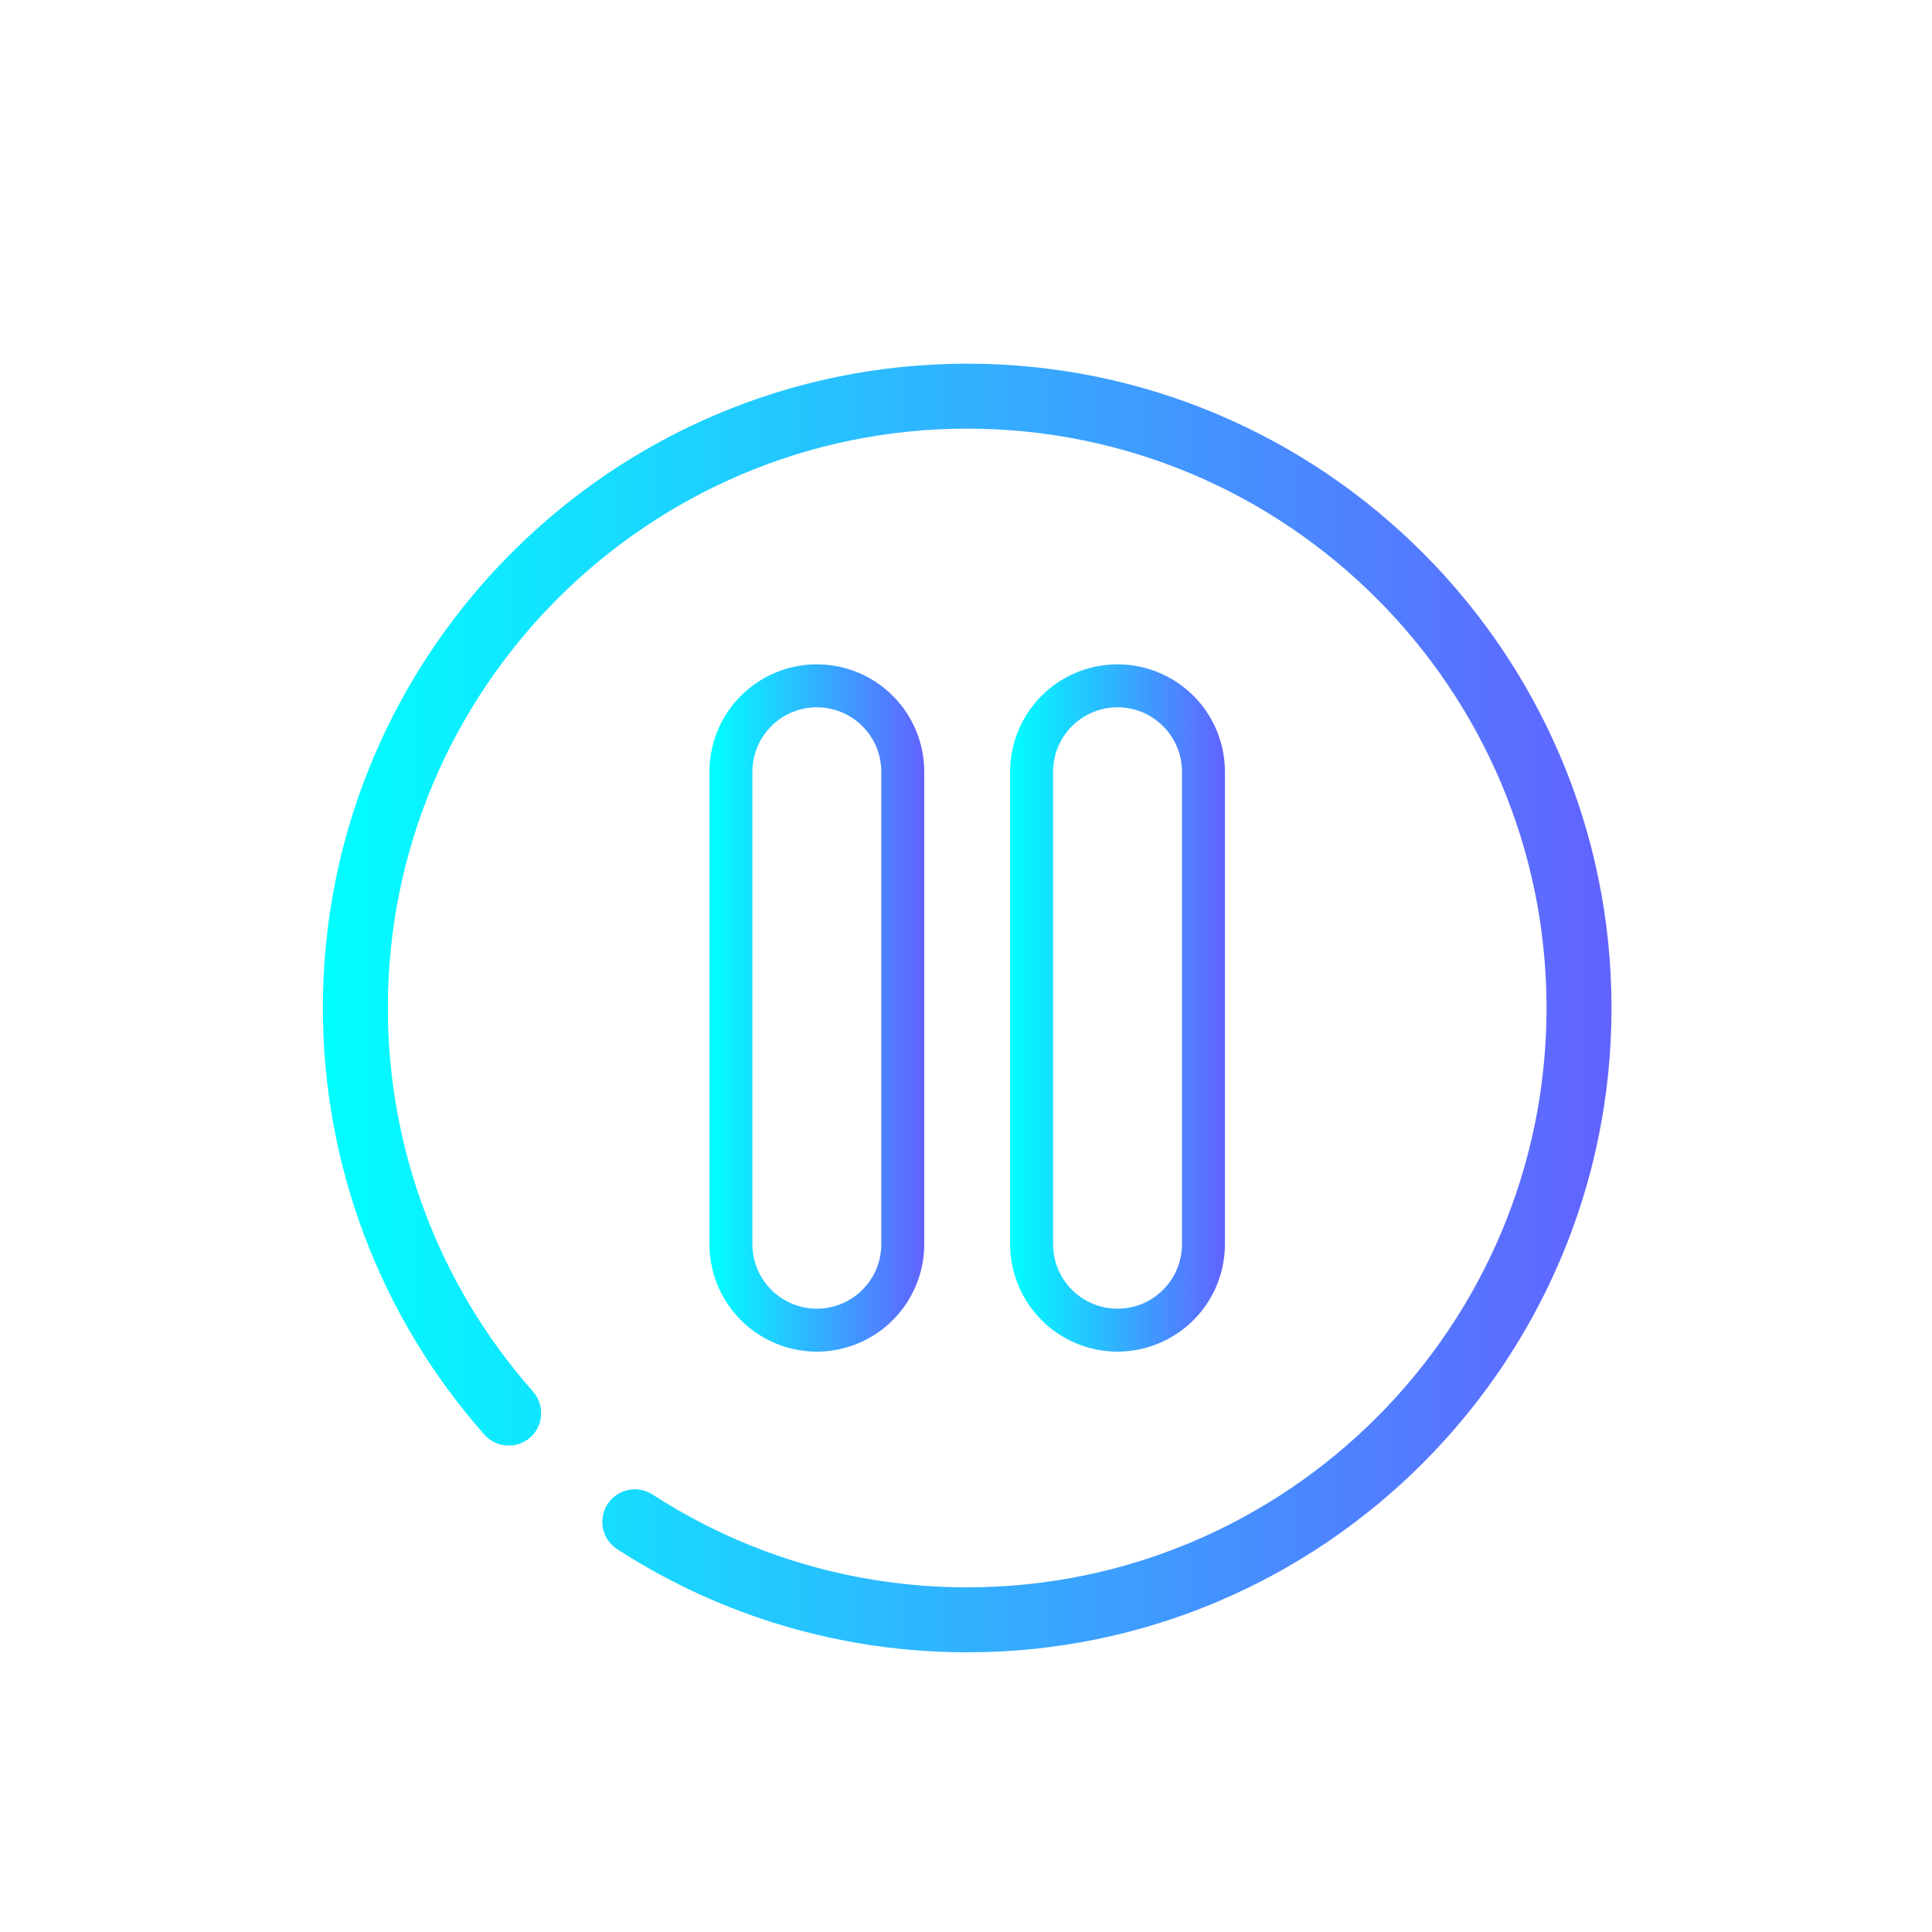 <?xml version="1.0" encoding="UTF-8" standalone="no"?>
<svg
   xmlns:dc="http://purl.org/dc/elements/1.1/"
   xmlns:cc="http://creativecommons.org/ns#"
   xmlns:rdf="http://www.w3.org/1999/02/22-rdf-syntax-ns#"
   xmlns:svg="http://www.w3.org/2000/svg"
   xmlns="http://www.w3.org/2000/svg"
   xmlns:xlink="http://www.w3.org/1999/xlink"
   xmlns:sodipodi="http://sodipodi.sourceforge.net/DTD/sodipodi-0.dtd"
   xmlns:inkscape="http://www.inkscape.org/namespaces/inkscape"
   viewBox="0 0 24 24"
   version="1.1"
   id="svg11"
   sodipodi:docname="system-suspend-hibernate.svg"
   inkscape:version="1.0.1 (3bc2e813f5, 2020-09-07)">
  <defs
     id="defs15">
    <linearGradient
       inkscape:collect="always"
       xlink:href="#linearGradient844"
       id="linearGradient1062"
       x1="-178.1"
       y1="16.201"
       x2="-173.767"
       y2="16.201"
       gradientUnits="userSpaceOnUse"
       gradientTransform="matrix(0.923,0,0,0.923,175.763,1.047)" />
    <linearGradient
       inkscape:collect="always"
       id="linearGradient844">
      <stop
         style="stop-color:#00ffff;stop-opacity:1"
         offset="0"
         id="stop840" />
      <stop
         style="stop-color:#6262ff;stop-opacity:1"
         offset="1"
         id="stop842" />
    </linearGradient>
    <linearGradient
       inkscape:collect="always"
       xlink:href="#linearGradient844"
       id="linearGradient1070"
       x1="-172.033"
       y1="16.201"
       x2="-167.7"
       y2="16.201"
       gradientUnits="userSpaceOnUse"
       gradientTransform="matrix(0.923,0,0,0.923,175.763,1.047)" />
    <linearGradient
       inkscape:collect="always"
       xlink:href="#linearGradient844"
       id="linearGradient1054"
       x1="-185.9"
       y1="16.2"
       x2="-159.9"
       y2="16.2"
       gradientUnits="userSpaceOnUse"
       gradientTransform="matrix(0.923,0,0,0.923,175.763,1.047)" />
  </defs>
  <sodipodi:namedview
     pagecolor="#ffffff"
     bordercolor="#666666"
     borderopacity="1"
     objecttolerance="10"
     gridtolerance="10"
     guidetolerance="10"
     inkscape:pageopacity="0"
     inkscape:pageshadow="2"
     inkscape:window-width="1920"
     inkscape:window-height="1007"
     id="namedview13"
     showgrid="false"
     inkscape:zoom="13.083333"
     inkscape:cx="-3.838494"
     inkscape:cy="9.6013509"
     inkscape:window-x="0"
     inkscape:window-y="0"
     inkscape:window-maximized="1"
     inkscape:current-layer="svg11" />
  <style
     type="text/css"
     id="current-color-scheme">
        .ColorScheme-Text {
            color:#eff0f1;
        }
    </style>
  <g
     transform="translate(1,1)"
     id="g9">
    <g
       class="ColorScheme-Text"
       fill="currentColor"
       id="g7" />
  </g>
  <g
     id="g896"
     transform="matrix(0.667,0,0,0.667,1.234,1.849)">
    <path
       d="m 13.363,22.401 a 2.002,2.002 0 0 1 -2,-2 v -8.8 a 2,2 0 0 1 4,0 v 8.8 a 2.002,2.002 0 0 1 -2,2 z m 0,-12 a 1.2,1.2 0 0 0 -1.2,1.2 v 8.8 a 1.2,1.2 0 0 0 2.4,0 v -8.8 a 1.2,1.2 0 0 0 -1.2,-1.2 z"
       id="path8-53"
       style="fill:url(#linearGradient1062);fill-opacity:1;stroke-width:0.4" />
    <path
       d="m 18.963,22.401 a 2.002,2.002 0 0 1 -2,-2 v -8.8 a 2,2 0 0 1 4,0 v 8.8 a 2.002,2.002 0 0 1 -2,2 z m 0,-12 a 1.2,1.2 0 0 0 -1.2,1.2 v 8.8 a 1.2,1.2 0 0 0 2.4,0 v -8.8 a 1.2,1.2 0 0 0 -1.2,-1.2 z"
       id="path10"
       style="fill:url(#linearGradient1070);fill-opacity:1;stroke-width:0.4" />
    <path
       d="m 16.163,28.001 c -2.324,0 -4.577,-0.664 -6.519,-1.922 -0.282,-0.181 -0.36,-0.556 -0.179,-0.838 0.181,-0.279 0.556,-0.36 0.838,-0.179 1.744,1.131 3.769,1.729 5.86,1.729 5.949,0 10.79,-4.839 10.79,-10.79 0,-5.949 -4.839,-10.79 -10.79,-10.79 -5.949,0 -10.79,4.842 -10.79,10.79 0,2.635 0.96,5.172 2.704,7.144 0.22,0.25 0.198,0.632 -0.051,0.855 C 7.773,24.22 7.391,24.198 7.17,23.945 5.231,21.754 4.163,18.93 4.163,16.001 4.163,9.384 9.546,4.001 16.163,4.001 c 6.617,0 12,5.383 12,12 0,6.617 -5.383,12 -12,12 z"
       id="path6-36-3-3-3-3"
       style="fill:url(#linearGradient1054);fill-opacity:1;stroke-width:0.024" />
  </g>
</svg>
